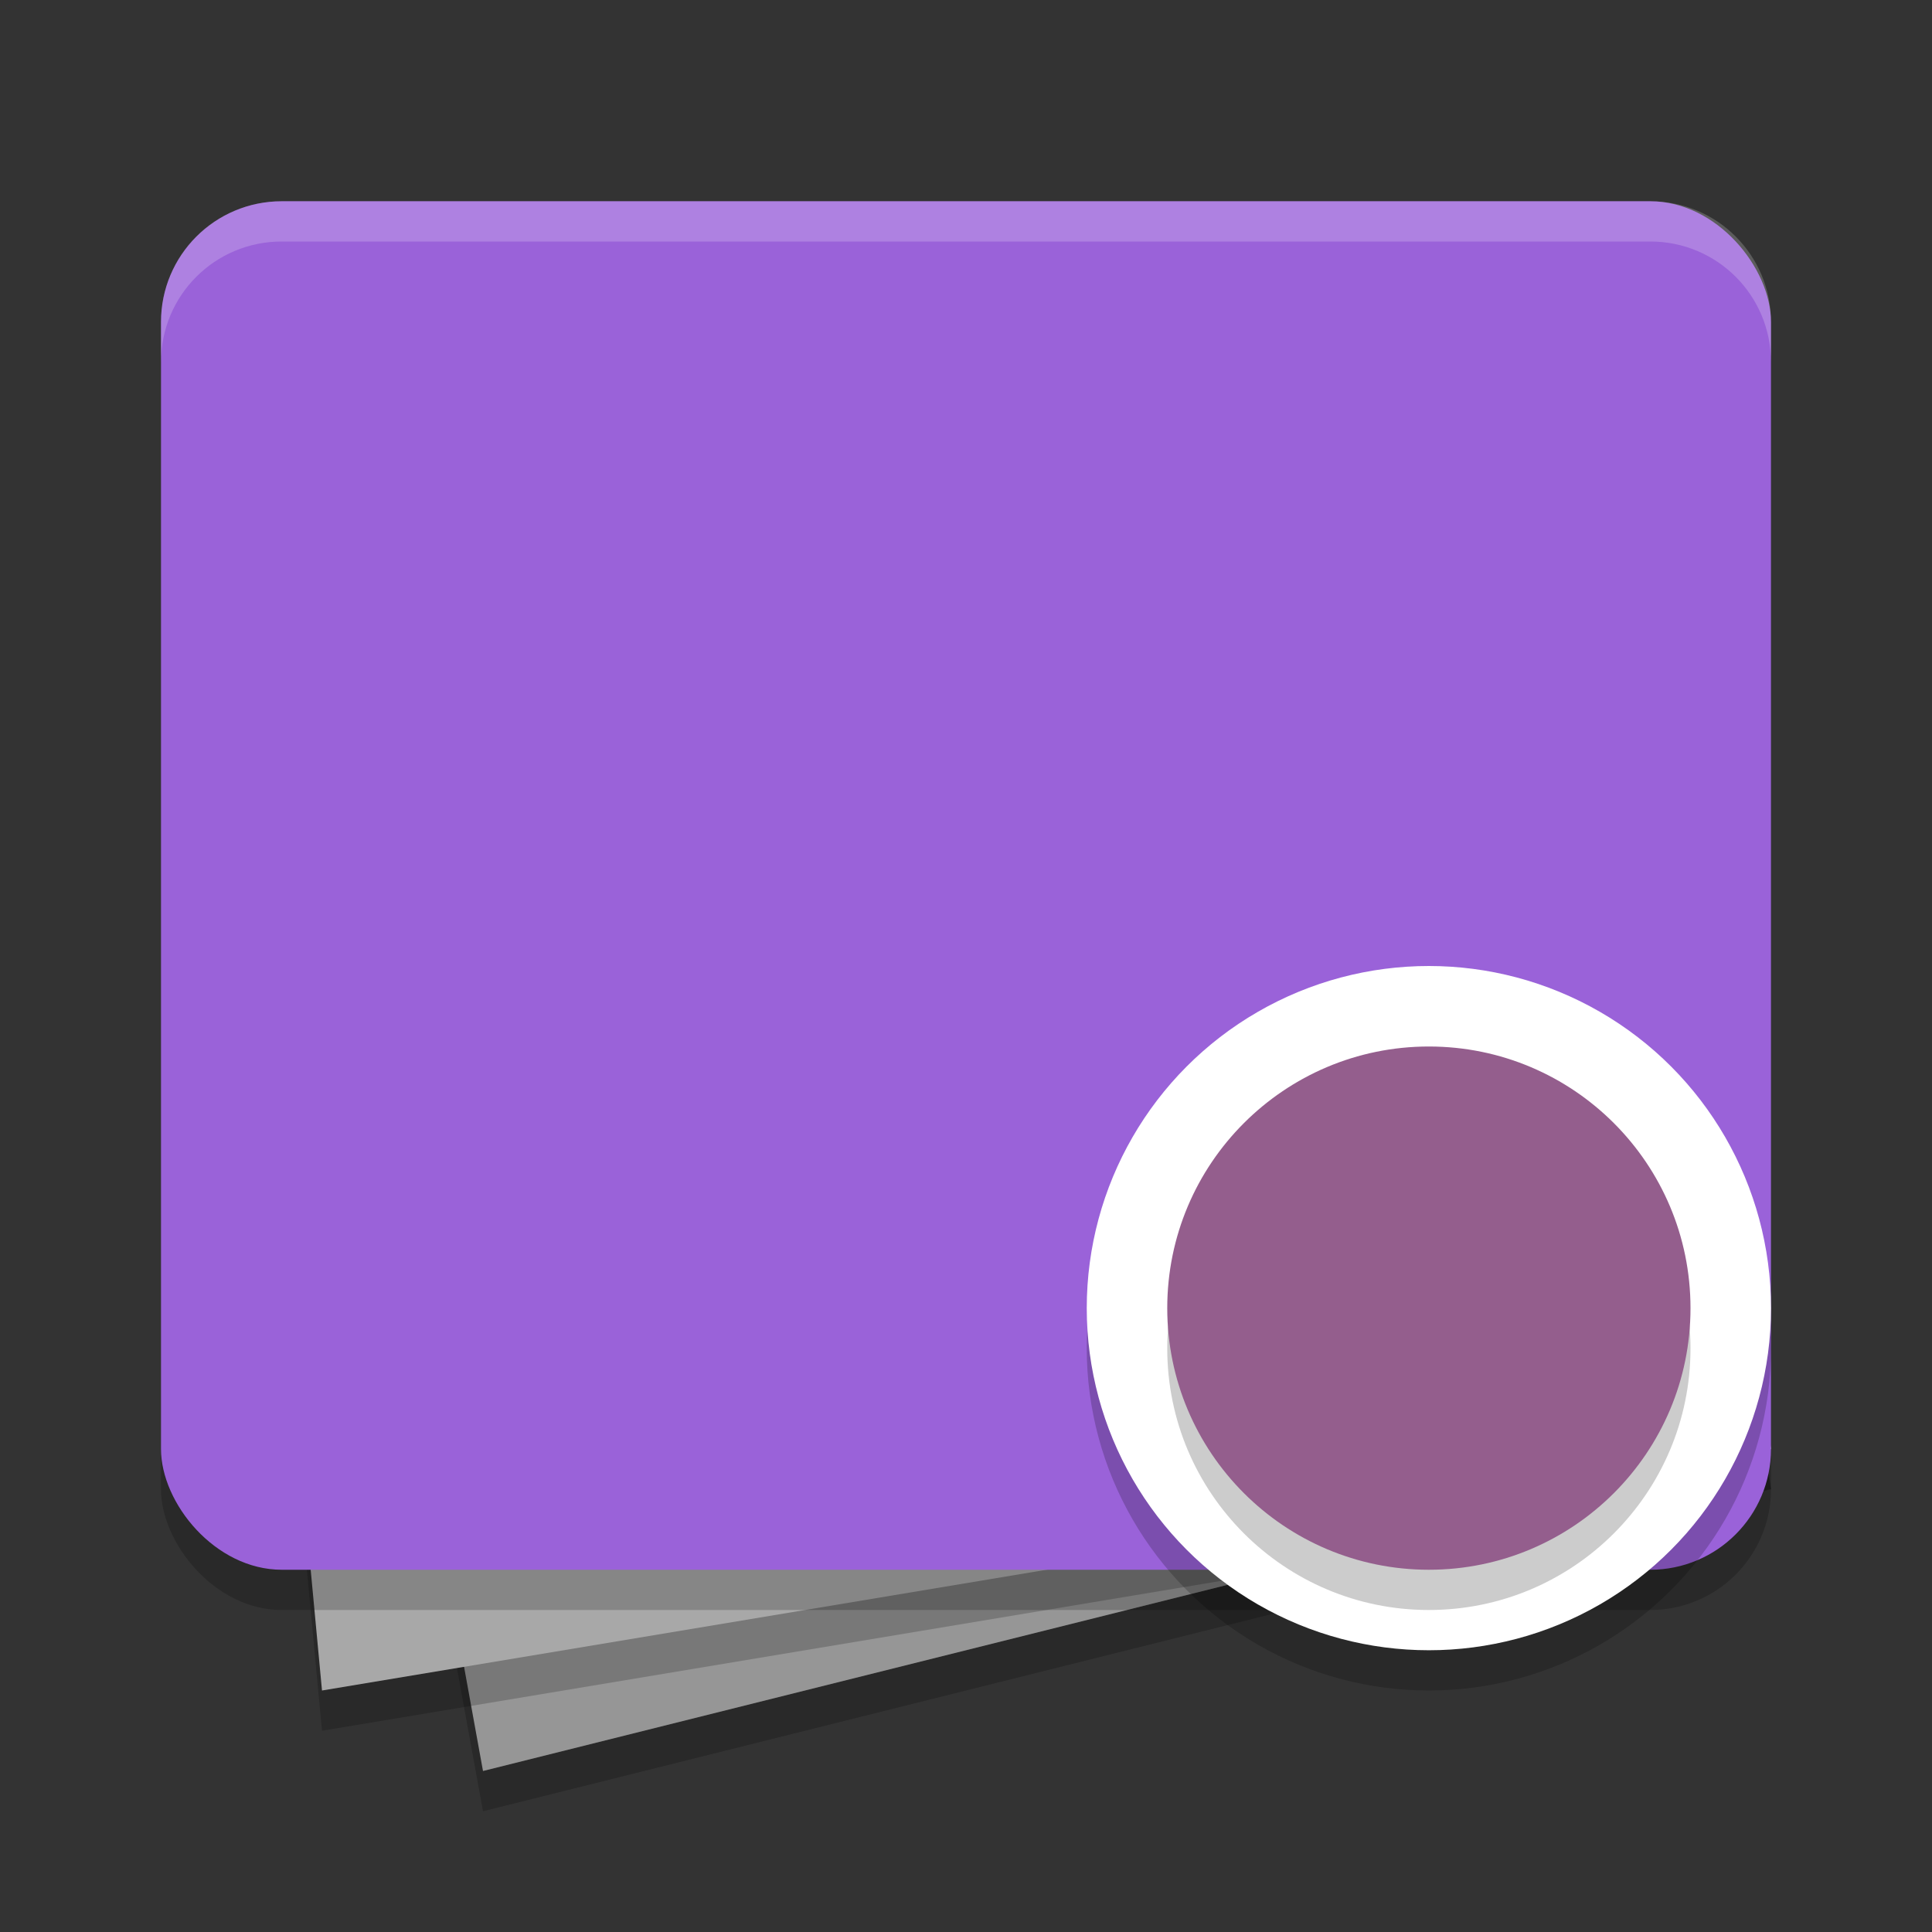 <svg width="48" height="48" version="1.1" xmlns="http://www.w3.org/2000/svg" xmlns:xlink="http://www.w3.org/1999/xlink">
 <rect width="100%" height="100%" fill="#333333" stroke="none"/>
 <path d="m6 12 33-5 5 30-32 8z" style="opacity:.2"/>
 <path d="m6 11 33-5 5 30-32 8z" style="fill:#969696"/>
 <path d="m5 11 35-3 4 29-36 6z" style="opacity:.2"/>
 <path d="m5 10 35-3 4 29-36 6z" style="fill:#a8a8a8"/>
 <rect x="4" y="6" width="40" height="34" rx="3" ry="3" style="opacity:.2"/>
 <rect x="4" y="5" width="40" height="34" rx="3" ry="3" style="fill:#9a62d9"/>
 <path d="m7 5c-1.662 0-3 1.338-3 3v1c0-1.662 1.338-3 3-3h34c1.662 0 3 1.338 3 3v-1c0-1.662-1.338-3-3-3h-34z" style="fill:#ffffff;opacity:.2"/>
 <circle cx="35.5" cy="33.5" r="8.5" style="opacity:.2"/>
 <circle cx="35.5" cy="32.5" r="8.5" style="fill:#ffffff"/>
 <circle cx="35.5" cy="33.5" r="6.5" style="opacity:.2"/>
 <circle cx="35.5" cy="32.5" r="6.5" style="fill:#945e8d"/>
</svg>
